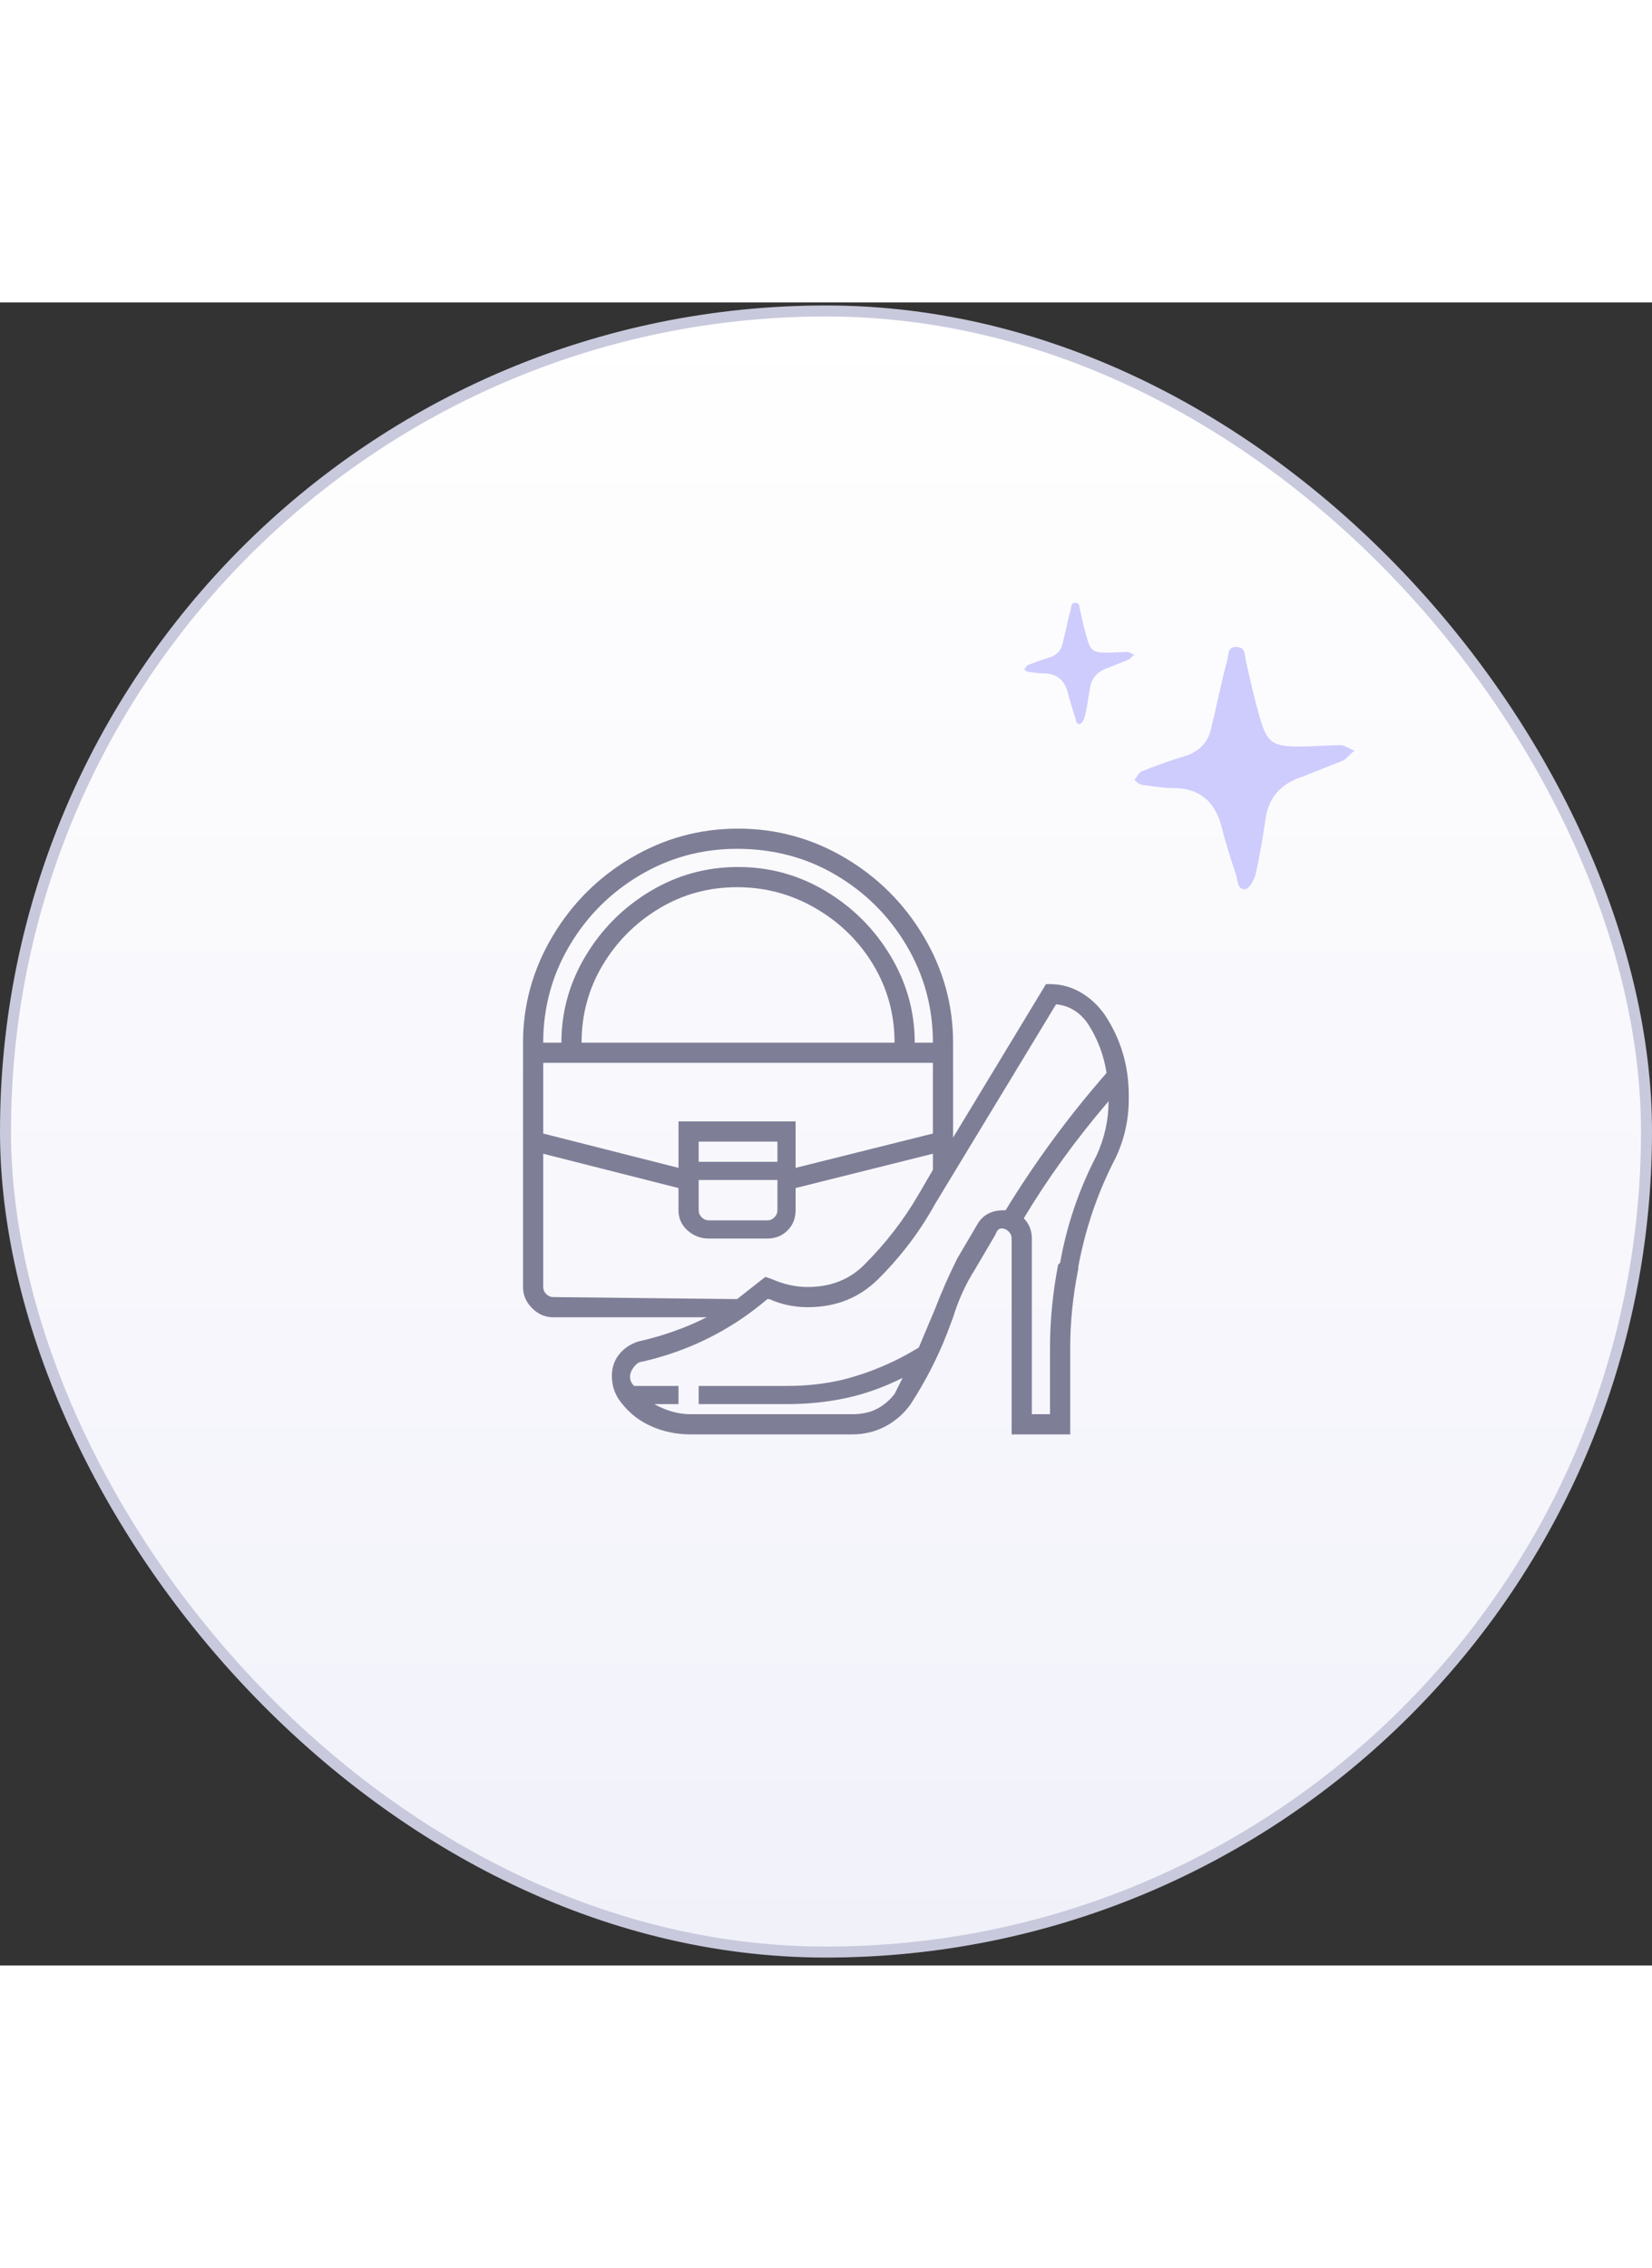 <svg width="110" height="151" viewBox="0 0 150 151" fill="none" xmlns="http://www.w3.org/2000/svg">
    <rect x="0" y="0" width="150" height="151" fill="#333333" stroke="none"/>
    <rect x="0.5" y="0.78" width="149" height="149" rx="74.5" fill="url(#paint0_linear_6512_1897)"/>
    <rect x="0.5" y="0.78" width="149" height="149" rx="74.5" stroke="#C9C9DD"/>
    <g clip-path="url(#clip0_6512_1897)">
    <path d="M100.29 64.647C99.679 63.791 98.946 63.119 98.09 62.63C97.235 62.141 96.318 61.897 95.34 61.897H94.974L86.54 75.83V67.213C86.54 63.791 85.654 60.583 83.882 57.588C82.11 54.594 79.726 52.211 76.732 50.438C73.737 48.666 70.499 47.78 67.015 47.78C63.532 47.78 60.293 48.666 57.299 50.438C54.304 52.211 51.921 54.594 50.149 57.588C48.376 60.583 47.49 63.791 47.49 67.213V89.397C47.49 90.13 47.765 90.772 48.315 91.322C48.865 91.872 49.507 92.147 50.24 92.147H64.174C62.218 93.124 60.14 93.858 57.94 94.347C57.207 94.591 56.626 94.988 56.199 95.538C55.771 96.088 55.557 96.73 55.557 97.463C55.557 98.197 55.74 98.869 56.107 99.48C56.84 100.58 57.788 101.405 58.949 101.955C60.11 102.505 61.362 102.78 62.707 102.78H77.374C78.474 102.78 79.482 102.536 80.399 102.047C81.315 101.558 82.079 100.886 82.69 100.03C84.035 97.952 85.135 95.813 85.99 93.613L86.54 92.147C87.029 90.558 87.701 89.091 88.557 87.747L90.39 84.63C90.513 84.263 90.696 84.08 90.94 84.08C91.185 84.08 91.399 84.172 91.582 84.355C91.765 84.538 91.857 84.752 91.857 84.997V102.78H97.174V94.897C97.174 92.575 97.418 90.191 97.907 87.747V87.563C98.518 84.263 99.557 81.147 101.024 78.213C102.001 76.38 102.49 74.424 102.49 72.347V71.98C102.49 69.291 101.757 66.847 100.29 64.647ZM66.924 49.613C70.224 49.613 73.218 50.408 75.907 51.997C78.596 53.586 80.735 55.724 82.324 58.413C83.912 61.102 84.707 64.036 84.707 67.213H83.057C83.057 64.402 82.324 61.775 80.857 59.33C79.39 56.886 77.435 54.93 74.99 53.463C72.546 51.997 69.888 51.263 67.015 51.263C64.143 51.263 61.485 51.997 59.04 53.463C56.596 54.93 54.64 56.886 53.174 59.33C51.707 61.775 50.974 64.402 50.974 67.213H49.324C49.324 64.036 50.118 61.102 51.707 58.413C53.296 55.724 55.435 53.586 58.124 51.997C60.812 50.408 63.746 49.613 66.924 49.613ZM81.224 67.213H52.807C52.807 64.647 53.449 62.294 54.732 60.155C56.015 58.016 57.726 56.305 59.865 55.022C62.004 53.738 64.357 53.097 66.924 53.097C69.49 53.097 71.874 53.738 74.074 55.022C76.274 56.305 78.015 58.016 79.299 60.155C80.582 62.294 81.224 64.647 81.224 67.213ZM49.324 69.047H84.707V75.463L72.24 78.58V74.363H61.607V78.58L49.324 75.463V69.047ZM63.44 78.03V76.197H70.59V78.03H63.44ZM70.59 79.68V82.43C70.59 82.674 70.499 82.888 70.315 83.072C70.132 83.255 69.918 83.347 69.674 83.347H64.357C64.112 83.347 63.899 83.255 63.715 83.072C63.532 82.888 63.44 82.674 63.44 82.43V79.68H70.59ZM50.24 90.313C49.996 90.313 49.782 90.222 49.599 90.038C49.415 89.855 49.324 89.641 49.324 89.397V77.297L61.607 80.413V82.43C61.607 83.163 61.882 83.775 62.432 84.263C62.982 84.752 63.624 84.997 64.357 84.997H69.674C70.407 84.997 71.018 84.752 71.507 84.263C71.996 83.775 72.24 83.163 72.24 82.43V80.413L84.707 77.297V78.763L83.424 80.963C82.079 83.286 80.429 85.424 78.474 87.38C77.129 88.725 75.418 89.397 73.34 89.397C72.24 89.397 71.14 89.152 70.04 88.663L69.49 88.48L66.924 90.497L50.24 90.313ZM91.307 82.43H91.124C90.024 82.43 89.229 82.858 88.74 83.713L86.907 86.83C86.174 88.297 85.501 89.825 84.89 91.413L83.424 94.897C81.224 96.241 78.901 97.219 76.457 97.83C74.868 98.197 73.218 98.38 71.507 98.38H63.44V100.03H71.507C73.34 100.03 75.112 99.847 76.824 99.48C78.535 99.113 80.246 98.502 81.957 97.647L81.224 99.113C80.735 99.725 80.185 100.183 79.574 100.488C78.963 100.794 78.229 100.947 77.374 100.947H62.707C61.607 100.947 60.507 100.641 59.407 100.03H61.607V98.38H57.574C57.329 98.136 57.207 97.861 57.207 97.555C57.207 97.249 57.329 96.944 57.574 96.638C57.818 96.333 58.062 96.18 58.307 96.18C62.585 95.202 66.374 93.308 69.674 90.497H69.857C70.957 90.986 72.118 91.23 73.34 91.23C75.907 91.23 78.046 90.374 79.757 88.663C81.835 86.586 83.546 84.325 84.89 81.88L95.89 63.73C97.112 63.852 98.09 64.463 98.824 65.563C99.679 66.908 100.229 68.374 100.474 69.963C97.051 73.874 93.996 78.03 91.307 82.43ZM99.557 77.48C97.968 80.536 96.868 83.775 96.257 87.197L96.074 87.38C95.585 89.947 95.34 92.452 95.34 94.897V100.947H93.69V84.997C93.69 84.263 93.446 83.652 92.957 83.163C95.157 79.497 97.724 75.952 100.657 72.53C100.657 74.241 100.29 75.891 99.557 77.48Z" fill="#7F7E97"/>
    </g>
    <g clip-path="url(#clip1_6512_1897)">
    <g clip-path="url(#clip2_6512_1897)">
    <path d="M123 40.703C122.494 41.08 122.241 41.457 121.987 41.583C120.722 42.086 119.456 42.588 118.19 43.091C116.291 43.719 115.152 44.975 114.899 46.986C114.646 48.619 114.392 50.252 114.013 51.886C113.886 52.388 113.506 53.142 113.127 53.268C112.367 53.394 112.367 52.514 112.24 52.011C111.734 50.504 111.228 48.87 110.848 47.362C110.215 45.227 108.823 44.096 106.544 44.096C105.658 44.096 104.899 43.97 104.013 43.844C103.506 43.844 103.253 43.593 103 43.342C103.253 43.091 103.38 42.714 103.633 42.588C104.899 42.086 106.291 41.583 107.557 41.206C108.823 40.829 109.709 39.95 109.962 38.693C110.468 36.683 110.848 34.672 111.354 32.788C111.608 32.16 111.354 31.28 112.24 31.28C113.127 31.28 113 32.034 113.127 32.536C113.506 34.295 113.886 35.929 114.392 37.688C115.025 39.95 115.532 40.326 117.937 40.326C119.203 40.326 120.595 40.201 121.861 40.201C121.987 40.201 122.367 40.452 123 40.703Z" fill="#CECCFD"/>
    <path d="M103 31.992C102.747 32.18 102.62 32.369 102.494 32.431C101.861 32.683 101.228 32.934 100.595 33.185C99.646 33.499 99.076 34.128 98.949 35.133C98.823 35.95 98.696 36.766 98.506 37.583C98.443 37.834 98.253 38.211 98.063 38.274C97.683 38.337 97.683 37.897 97.62 37.646C97.367 36.892 97.114 36.075 96.924 35.321C96.608 34.253 95.911 33.688 94.772 33.688C94.329 33.688 93.949 33.625 93.506 33.562C93.253 33.562 93.127 33.437 93 33.311C93.127 33.185 93.19 32.997 93.317 32.934C93.949 32.683 94.646 32.431 95.278 32.243C95.911 32.054 96.354 31.615 96.481 30.986C96.734 29.981 96.924 28.976 97.177 28.034C97.304 27.72 97.177 27.28 97.62 27.28C98.063 27.28 98 27.657 98.063 27.908C98.253 28.788 98.443 29.605 98.696 30.484C99.013 31.615 99.266 31.803 100.468 31.803C101.101 31.803 101.797 31.74 102.43 31.74C102.494 31.74 102.684 31.866 103 31.992Z" fill="#CECCFD"/>
    </g>
    </g>
    <defs>
    <linearGradient id="paint0_linear_6512_1897" x1="75" y1="0.28" x2="75" y2="150.28" gradientUnits="userSpaceOnUse">
    <stop stop-color="white"/>
    <stop offset="1" stop-color="#F1F1FA"/>
    </linearGradient>
    <clipPath id="clip0_6512_1897">
    <rect width="55.02" height="55" fill="white" transform="matrix(1 0 0 -1 47.48 102.78)"/>
    </clipPath>
    <clipPath id="clip1_6512_1897">
    <rect width="30" height="26" fill="white" transform="translate(93 27.28)"/>
    </clipPath>
    <clipPath id="clip2_6512_1897">
    <rect width="30" height="26" fill="white" transform="translate(93 27.28)"/>
    </clipPath>
    </defs>
    </svg>
    